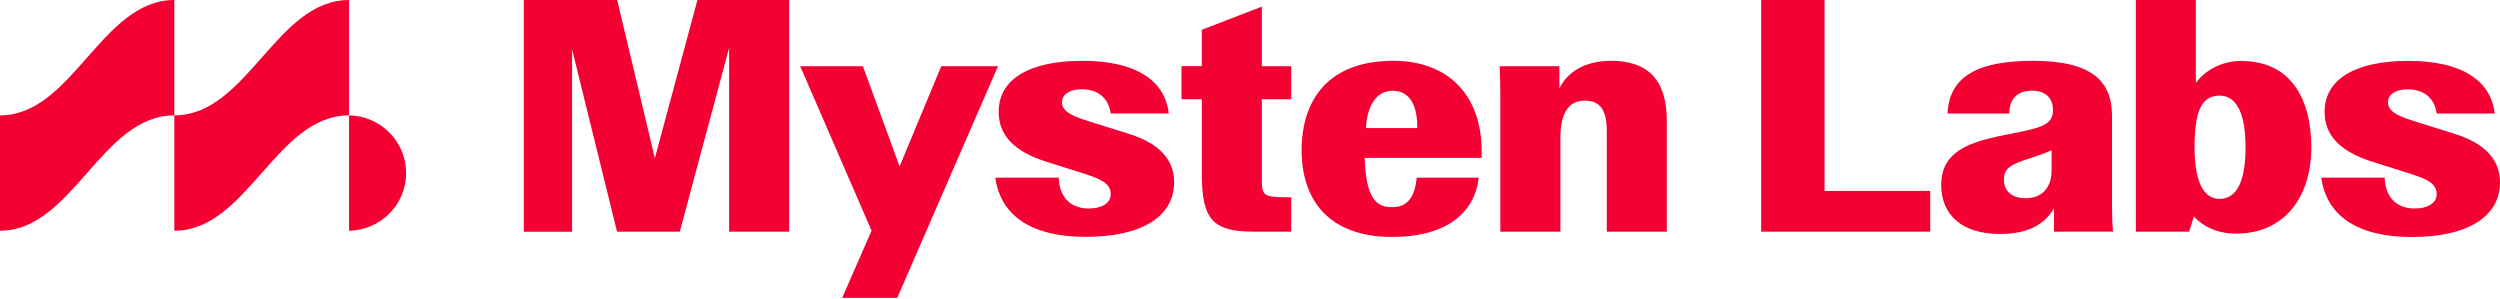 <svg width="201" height="24" viewBox="0 0 201 24" fill="none" xmlns="http://www.w3.org/2000/svg">
<g clip-path="url(#clip0_3474_49803)">
<path fill-rule="evenodd" clip-rule="evenodd" d="M63.448 0H56.072L52.651 12.719L49.62 0H42.111V18.631H45.994V3.964L49.609 18.625H54.655L58.621 3.852V18.625H63.448V0ZM80.239 5.321H75.678L72.326 13.384L69.376 5.321H64.335L70.074 18.545L67.713 23.947H72.139L80.239 5.321ZM80.024 14.287H85.119C85.172 15.751 85.977 16.763 87.533 16.763C88.579 16.763 89.303 16.336 89.303 15.618C89.303 14.634 88.311 14.314 86.513 13.756L84.073 12.984C81.58 12.185 80.292 10.91 80.292 8.993C80.292 6.385 82.729 4.889 87.023 4.889C91.204 4.889 93.647 6.379 93.97 9.12H89.3C89.112 7.816 88.201 7.178 86.994 7.178C85.894 7.178 85.385 7.656 85.385 8.215C85.385 9.092 86.51 9.439 88.073 9.917L90.54 10.689C91.934 11.114 94.401 12.046 94.401 14.653C94.401 17.32 91.934 19.043 87.294 19.043C82.974 19.05 80.452 17.375 80.024 14.287ZM101.453 7.982H103.812V5.321H101.453V0.532L96.625 2.394V5.316H94.99V7.982H96.628V14.049C96.628 17.693 97.564 18.625 100.809 18.625H103.812V15.858H103.383C101.614 15.858 101.453 15.698 101.453 14.501V7.982ZM119.127 12.692H109.72C109.827 15.938 110.631 16.656 111.918 16.656C113.126 16.656 113.743 15.916 113.902 14.286H118.892C118.569 17.08 116.344 19.049 111.918 19.049C106.769 19.049 104.65 15.99 104.65 12.105C104.644 8.009 106.817 4.889 112.019 4.889C116.445 4.889 119.127 7.656 119.127 12.179V12.692ZM109.821 10.296H113.95V10.222C113.95 7.988 112.985 7.296 111.992 7.296C110.571 7.29 109.908 8.647 109.821 10.296ZM134.011 18.625V9.711C134.011 6.332 132.403 4.889 129.533 4.889C127.387 4.889 125.992 5.827 125.375 7.111V5.321H120.574C120.601 5.96 120.628 7.184 120.628 7.796V18.625H125.456V11.095C125.456 8.966 126.207 8.089 127.414 8.089C128.674 8.089 129.183 8.88 129.183 10.51V18.625H134.011ZM146.697 15.353H155.189V18.625H141.6V0H146.696L146.697 15.353ZM165.139 16.763V18.625L169.887 18.619C169.833 18.086 169.806 17.369 169.806 16.49V9.307C169.806 6.519 168.169 4.889 163.449 4.889C158.888 4.889 156.717 6.222 156.584 9.126H161.545C161.545 7.929 162.216 7.29 163.395 7.29C164.461 7.29 165.059 7.902 165.059 8.833C165.059 9.871 164.415 10.216 162.242 10.643L161.036 10.882C158.112 11.465 156.074 12.292 156.074 14.873C156.074 17.268 157.737 18.81 160.794 18.81C163.02 18.81 164.361 18.067 165.139 16.763ZM164.951 12.08V13.676C164.951 15.059 164.2 15.938 162.859 15.938C161.706 15.938 161.116 15.326 161.116 14.447C161.116 13.489 161.76 13.197 163.074 12.772L163.476 12.639C164.173 12.399 164.603 12.239 164.951 12.08ZM185.828 11.867C185.828 15.831 183.683 18.784 179.768 18.784C178.239 18.784 177.059 18.172 176.389 17.401L176.012 18.625H171.722V0H176.548V6.679C177.165 5.773 178.506 4.901 180.17 4.901C184.112 4.889 185.828 7.852 185.828 11.867ZM180.544 11.867C180.544 8.913 179.714 7.689 178.454 7.689C177.007 7.689 176.442 8.913 176.442 11.867C176.442 14.261 177.007 15.991 178.454 15.991C179.982 15.991 180.541 14.261 180.541 11.867H180.544ZM191.725 14.287H186.628C187.058 17.375 189.579 19.05 193.892 19.056C198.531 19.056 201 17.333 201 14.667C201 12.053 198.536 11.121 197.147 10.695L194.68 9.923C193.12 9.444 191.992 9.098 191.992 8.221C191.992 7.662 192.501 7.184 193.602 7.184C194.809 7.184 195.721 7.822 195.908 9.126H200.574C200.253 6.385 197.81 4.895 193.629 4.895C189.337 4.895 186.897 6.385 186.897 8.993C186.897 10.91 188.184 12.185 190.678 12.984L193.12 13.756C194.916 14.314 195.908 14.634 195.908 15.618C195.908 16.336 195.183 16.763 194.138 16.763C192.582 16.763 191.779 15.751 191.725 14.287Z" fill="#F50032"/>
<path d="M28.062 18.551C29.288 18.529 30.456 18.031 31.314 17.164C32.173 16.296 32.654 15.129 32.654 13.913C32.654 12.697 32.173 11.53 31.314 10.663C30.456 9.795 29.288 9.297 28.062 9.276V18.551ZM0 18.551C5.834 18.551 8.151 9.276 14.016 9.276V0C8.151 0 5.834 9.276 0 9.276V18.551ZM14.016 18.551C19.882 18.551 22.197 9.276 28.062 9.276V0C22.197 0 19.882 9.276 14.016 9.276V18.551Z" fill="#F50032"/>
</g>
<defs>
<clipPath id="clip0_3474_49803">
<rect width="201" height="24" fill="white"/>
</clipPath>
</defs>
</svg>
